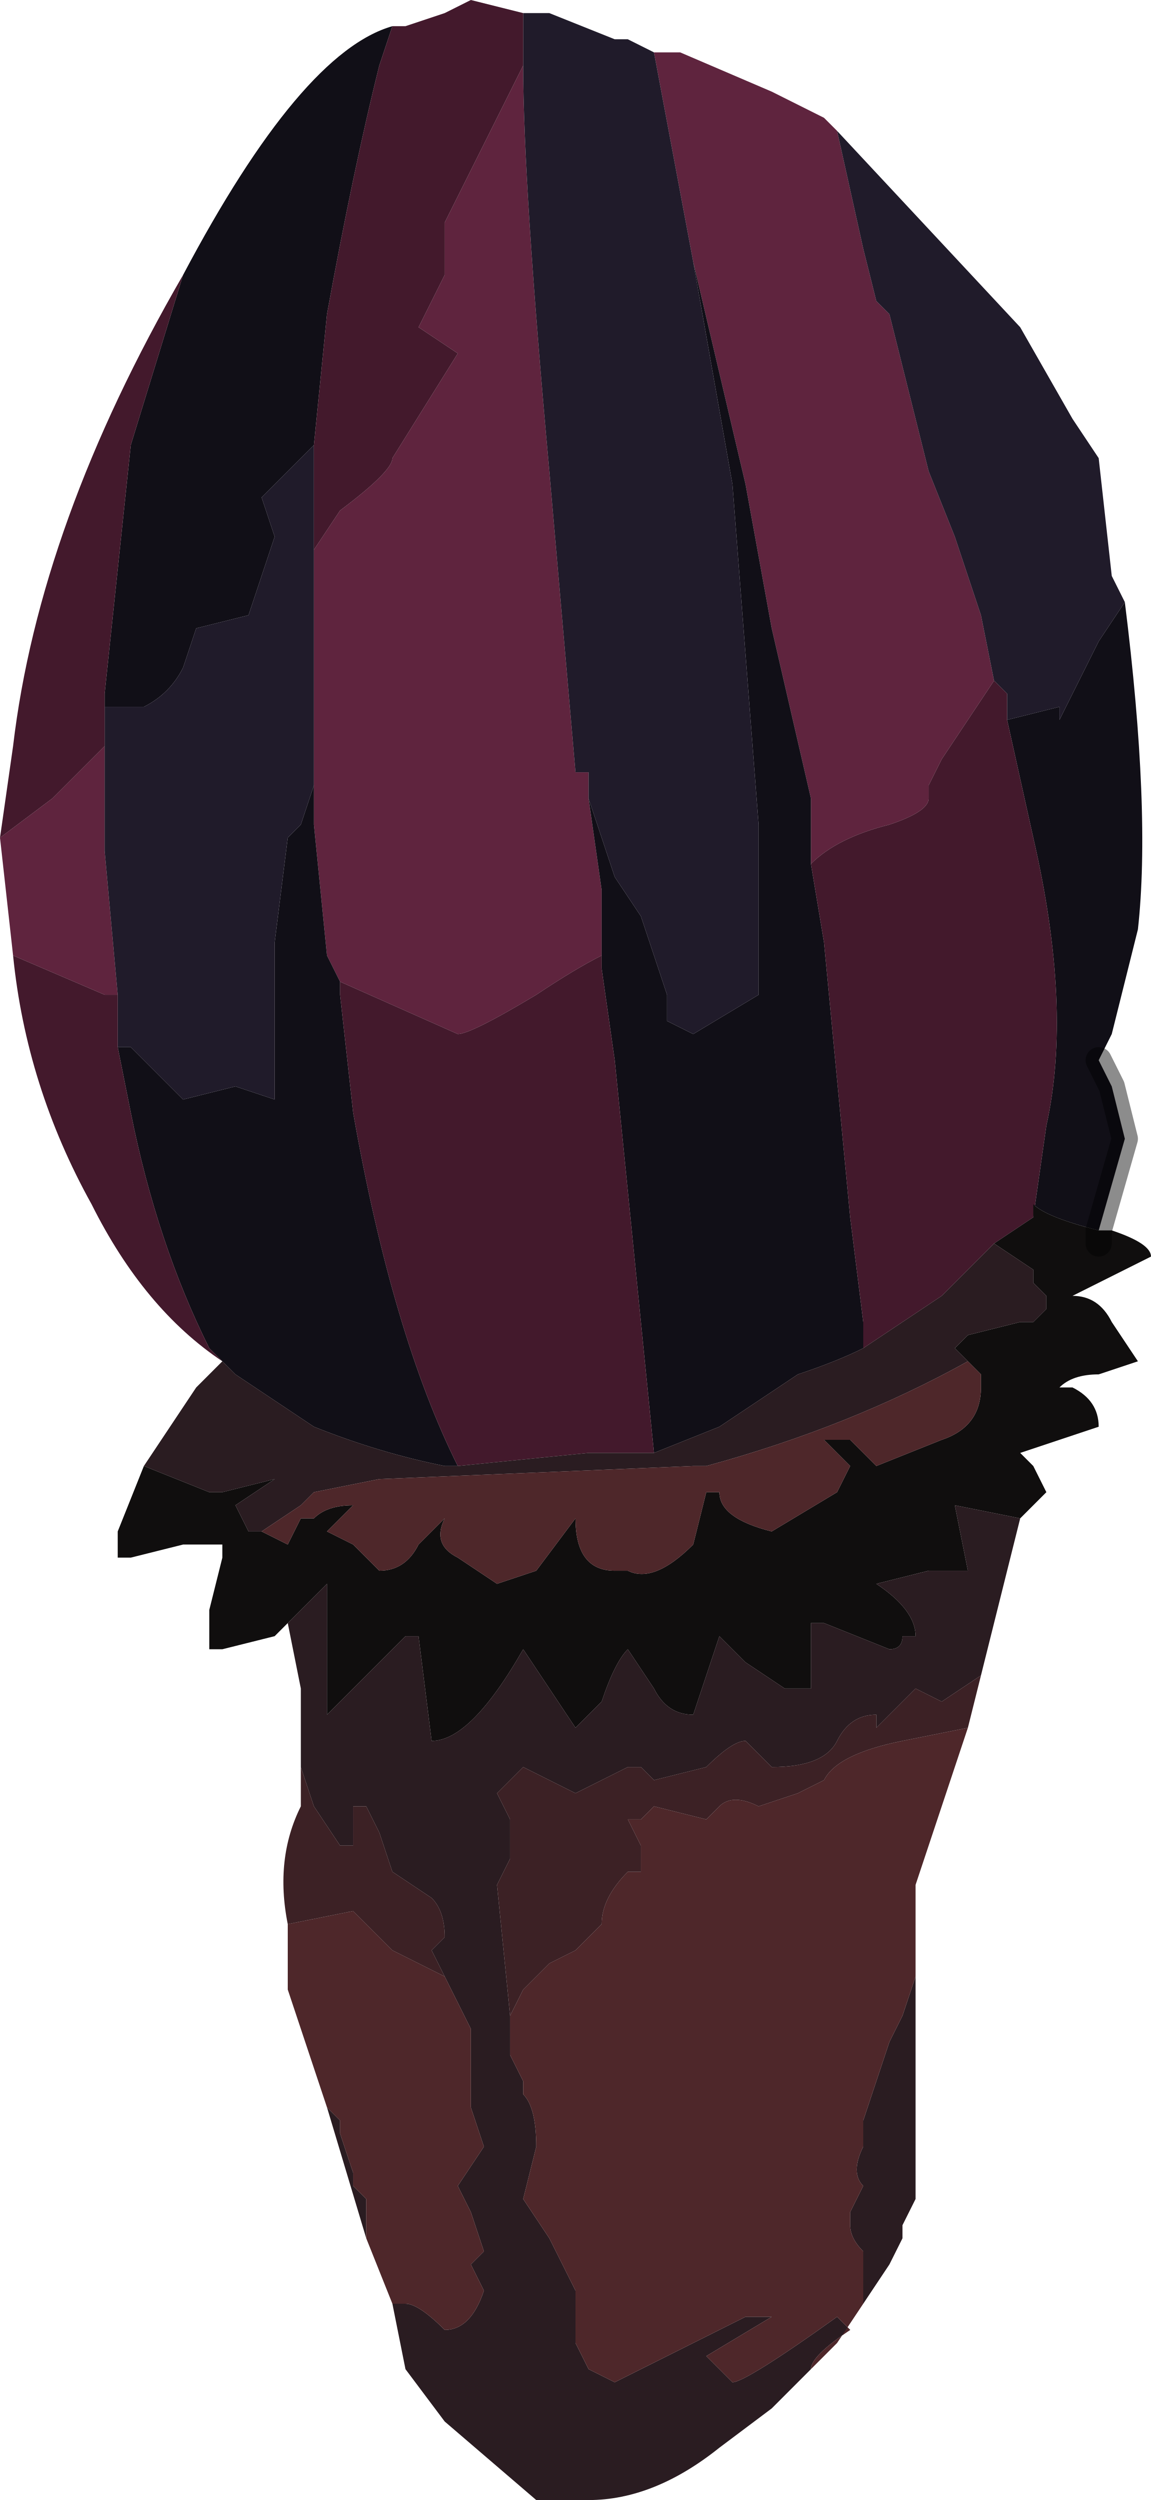 <?xml version="1.0" encoding="UTF-8" standalone="no"?>
<svg xmlns:xlink="http://www.w3.org/1999/xlink" height="9.55px" width="4.4px" xmlns="http://www.w3.org/2000/svg">
  <g transform="matrix(1.0, 0.0, 0.0, 1.0, 2.1, 4.8)">
    <path d="M-2.05 -1.15 L-2.1 -1.6 -1.9 -1.75 -1.75 -1.9 -1.7 -1.95 -1.7 -1.55 -1.65 -1.0 -1.7 -1.0 -2.05 -1.15 M0.4 -4.6 L0.45 -4.6 0.5 -4.6 0.85 -4.45 1.05 -4.35 1.1 -4.3 1.2 -3.85 1.25 -3.65 1.3 -3.6 1.35 -3.4 1.45 -3.0 1.55 -2.75 1.65 -2.45 1.7 -2.2 1.6 -2.05 1.5 -1.9 1.45 -1.8 1.45 -1.75 Q1.45 -1.7 1.3 -1.65 1.1 -1.6 1.0 -1.5 L1.0 -1.75 0.85 -2.4 0.75 -2.95 0.55 -3.8 0.4 -4.6 M0.15 -1.75 L0.2 -1.4 0.2 -1.15 Q0.1 -1.1 -0.05 -1.0 -0.3 -0.85 -0.35 -0.85 L-0.8 -1.05 -0.85 -1.15 -0.9 -1.65 -0.9 -1.8 -0.9 -2.7 -0.8 -2.85 Q-0.6 -3.0 -0.6 -3.05 L-0.35 -3.45 -0.5 -3.55 -0.4 -3.75 -0.4 -3.95 -0.1 -4.55 Q-0.1 -4.1 0.0 -3.0 L0.1 -1.85 0.15 -1.85 0.15 -1.75" fill="#5f243e" fill-rule="evenodd" stroke="none"/>
    <path d="M2.2 -2.5 Q2.3 -1.7 2.25 -1.25 L2.15 -0.85 2.1 -0.75 2.15 -0.65 2.2 -0.45 2.1 -0.1 Q1.9 -0.15 1.85 -0.2 L1.85 -0.15 1.9 -0.5 Q2.0 -0.95 1.85 -1.6 L1.75 -2.05 1.95 -2.1 1.95 -2.05 2.1 -2.35 2.1 -2.35 2.2 -2.5 M-1.4 -3.75 Q-0.95 -4.6 -0.6 -4.7 L-0.65 -4.55 Q-0.75 -4.15 -0.85 -3.6 L-0.9 -3.1 Q-1.05 -2.95 -1.1 -2.9 L-1.05 -2.75 -1.15 -2.45 -1.35 -2.4 -1.4 -2.25 Q-1.45 -2.15 -1.55 -2.1 L-1.7 -2.1 -1.7 -2.15 -1.6 -3.1 -1.4 -3.75 M0.55 -3.8 L0.75 -2.95 0.85 -2.4 1.0 -1.75 1.0 -1.5 1.0 -1.5 1.05 -1.2 1.15 -0.15 1.2 0.25 1.2 0.35 Q1.1 0.4 0.95 0.45 L0.65 0.65 0.4 0.75 0.25 -0.75 0.2 -1.1 0.2 -1.15 0.2 -1.4 0.15 -1.75 0.25 -1.45 0.35 -1.3 0.45 -1.0 0.45 -0.9 0.55 -0.85 0.8 -1.0 0.8 -1.65 0.75 -2.3 0.7 -2.95 0.55 -3.8 M-0.9 -1.8 L-0.9 -1.65 -0.85 -1.15 -0.8 -1.05 -0.8 -1.0 -0.75 -0.55 Q-0.6 0.3 -0.35 0.8 L-0.4 0.8 Q-0.65 0.75 -0.9 0.65 L-1.2 0.45 -1.25 0.4 -1.3 0.35 Q-1.5 -0.05 -1.6 -0.55 L-1.65 -0.8 -1.65 -0.8 -1.6 -0.8 -1.5 -0.7 -1.4 -0.6 -1.2 -0.65 -1.05 -0.6 -1.05 -1.2 -1.0 -1.6 -0.95 -1.65 -0.9 -1.8" fill="#110f17" fill-rule="evenodd" stroke="none"/>
    <path d="M1.1 -4.3 L1.8 -3.55 2.0 -3.2 2.1 -3.05 2.1 -3.05 2.15 -2.6 2.2 -2.5 2.1 -2.35 2.1 -2.35 1.95 -2.05 1.95 -2.1 1.75 -2.05 1.75 -2.15 1.7 -2.2 1.65 -2.45 1.55 -2.75 1.45 -3.0 1.35 -3.4 1.3 -3.6 1.25 -3.65 1.2 -3.85 1.1 -4.3 M-0.1 -4.75 L-0.05 -4.75 0.0 -4.75 0.25 -4.65 0.3 -4.65 0.4 -4.6 0.55 -3.8 0.7 -2.95 0.75 -2.3 0.8 -1.65 0.8 -1.0 0.55 -0.85 0.45 -0.9 0.45 -1.0 0.35 -1.3 0.25 -1.45 0.15 -1.75 0.15 -1.85 0.1 -1.85 0.0 -3.0 Q-0.1 -4.1 -0.1 -4.55 L-0.1 -4.75 M-0.9 -2.7 L-0.9 -1.8 -0.95 -1.65 -1.0 -1.6 -1.05 -1.2 -1.05 -0.6 -1.2 -0.65 -1.4 -0.6 -1.5 -0.7 -1.6 -0.8 -1.65 -0.8 -1.65 -0.8 -1.65 -1.0 -1.7 -1.55 -1.7 -1.95 -1.7 -2.1 -1.55 -2.1 Q-1.45 -2.15 -1.4 -2.25 L-1.35 -2.4 -1.15 -2.45 -1.05 -2.75 -1.1 -2.9 Q-1.05 -2.95 -0.9 -3.1 L-0.9 -2.7" fill="#201b2a" fill-rule="evenodd" stroke="none"/>
    <path d="M-1.25 0.4 Q-1.55 0.2 -1.75 -0.2 -2.0 -0.65 -2.05 -1.15 L-1.7 -1.0 -1.65 -1.0 -1.65 -0.8 -1.6 -0.55 Q-1.5 -0.05 -1.3 0.35 L-1.25 0.4 -1.25 0.4 M-2.1 -1.6 L-2.05 -1.95 Q-1.95 -2.8 -1.4 -3.75 L-1.6 -3.1 -1.7 -2.15 -1.7 -2.1 -1.7 -1.95 -1.75 -1.9 -1.9 -1.75 -2.1 -1.6 M-0.6 -4.7 L-0.55 -4.7 -0.4 -4.75 -0.3 -4.8 -0.1 -4.75 -0.1 -4.55 -0.4 -3.95 -0.4 -3.75 -0.5 -3.55 -0.35 -3.45 -0.6 -3.05 Q-0.6 -3.0 -0.8 -2.85 L-0.9 -2.7 -0.9 -3.1 -0.85 -3.6 Q-0.75 -4.15 -0.65 -4.55 L-0.6 -4.7 M1.7 -2.2 L1.75 -2.15 1.75 -2.05 1.85 -1.6 Q2.0 -0.95 1.9 -0.5 L1.85 -0.15 1.7 -0.05 Q1.65 0.0 1.6 0.05 L1.5 0.15 1.2 0.35 1.2 0.25 1.15 -0.15 1.05 -1.2 1.0 -1.5 1.0 -1.5 Q1.1 -1.6 1.3 -1.65 1.45 -1.7 1.45 -1.75 L1.45 -1.8 1.5 -1.9 1.6 -2.05 1.7 -2.2 M0.2 -1.15 L0.2 -1.1 0.25 -0.75 0.4 0.75 0.15 0.75 -0.35 0.8 Q-0.6 0.3 -0.75 -0.55 L-0.8 -1.0 -0.8 -1.05 -0.35 -0.85 Q-0.3 -0.85 -0.05 -1.0 0.1 -1.1 0.2 -1.15" fill="#43192c" fill-rule="evenodd" stroke="none"/>
    <path d="M2.1 -0.1 L2.15 -0.1 Q2.3 -0.05 2.3 0.0 L2.0 0.15 Q2.1 0.15 2.15 0.25 L2.25 0.4 2.1 0.45 Q2.0 0.45 1.95 0.5 L2.0 0.5 Q2.1 0.55 2.1 0.65 L1.8 0.75 1.85 0.8 1.9 0.9 1.8 1.0 1.55 0.95 1.6 1.2 1.45 1.2 1.25 1.25 Q1.4 1.35 1.4 1.45 L1.35 1.45 Q1.35 1.5 1.3 1.5 L1.05 1.4 1.0 1.4 1.0 1.65 0.9 1.65 0.75 1.55 0.65 1.45 0.55 1.75 Q0.45 1.75 0.4 1.65 L0.3 1.5 Q0.25 1.55 0.2 1.7 L0.1 1.8 0.0 1.65 -0.1 1.5 Q-0.3 1.85 -0.45 1.85 L-0.5 1.45 -0.55 1.45 -0.85 1.75 -0.85 1.25 -0.85 1.25 -0.9 1.3 -0.95 1.35 -0.95 1.35 -1.05 1.45 -1.25 1.5 -1.3 1.5 -1.3 1.35 -1.25 1.15 -1.25 1.1 -1.2 1.05 -1.25 1.1 -1.4 1.1 -1.6 1.15 -1.65 1.15 -1.65 1.05 -1.55 0.8 -1.3 0.9 -1.25 0.9 -1.05 0.85 -1.2 0.95 -1.15 1.05 -1.1 1.05 -1.0 1.1 -0.95 1.0 -0.9 1.0 Q-0.85 0.95 -0.75 0.95 L-0.85 1.05 -0.75 1.1 -0.65 1.2 Q-0.55 1.2 -0.5 1.1 L-0.4 1.0 Q-0.45 1.1 -0.35 1.15 L-0.2 1.25 -0.05 1.2 0.1 1.0 Q0.1 1.2 0.25 1.2 L0.3 1.2 Q0.4 1.25 0.55 1.1 L0.6 0.9 0.65 0.9 Q0.65 1.0 0.85 1.05 L1.1 0.9 1.15 0.8 1.05 0.7 Q1.1 0.7 1.15 0.7 1.2 0.75 1.25 0.8 L1.5 0.7 Q1.65 0.65 1.65 0.5 L1.65 0.45 1.6 0.4 1.55 0.35 1.6 0.3 1.8 0.25 1.85 0.25 1.9 0.2 1.9 0.15 1.85 0.1 1.85 0.05 1.7 -0.05 1.85 -0.15 1.85 -0.2 Q1.9 -0.15 2.1 -0.1 L2.1 -0.05 2.1 -0.1" fill="#100e0e" fill-rule="evenodd" stroke="none"/>
    <path d="M1.8 1.0 L1.65 1.6 1.5 1.7 1.4 1.65 1.35 1.7 1.25 1.8 1.25 1.75 Q1.15 1.75 1.1 1.85 1.05 1.95 0.85 1.95 0.75 1.85 0.75 1.85 0.7 1.85 0.6 1.95 L0.4 2.0 0.35 1.95 0.3 1.95 Q0.1 2.05 0.1 2.05 L-0.1 1.95 -0.15 2.0 -0.2 2.05 -0.15 2.15 -0.15 2.3 -0.2 2.4 -0.15 2.9 -0.15 3.05 -0.1 3.15 -0.1 3.2 Q-0.05 3.25 -0.05 3.4 L-0.1 3.6 0.0 3.75 0.1 3.95 0.1 4.15 0.15 4.25 0.25 4.3 0.75 4.05 0.8 4.05 0.85 4.05 0.6 4.2 0.65 4.25 0.7 4.3 Q0.75 4.3 1.1 4.05 L1.15 4.1 Q1.0 4.2 1.0 4.25 L0.95 4.3 0.85 4.4 0.65 4.55 Q0.4 4.75 0.15 4.75 L0.0 4.75 -0.05 4.75 -0.4 4.45 -0.4 4.45 -0.55 4.25 -0.55 4.25 -0.6 4.0 -0.55 4.0 Q-0.5 4.0 -0.4 4.1 -0.3 4.1 -0.25 3.95 L-0.3 3.85 -0.25 3.8 -0.3 3.65 -0.35 3.55 -0.25 3.4 -0.3 3.25 -0.3 2.95 -0.4 2.75 -0.4 2.75 -0.45 2.65 -0.4 2.6 Q-0.4 2.5 -0.45 2.45 L-0.6 2.35 -0.65 2.2 -0.7 2.1 -0.75 2.1 -0.75 2.25 -0.8 2.25 -0.9 2.1 -0.95 1.95 -0.95 1.95 -0.95 1.65 -1.0 1.4 -0.95 1.35 -0.95 1.35 -0.9 1.3 -0.85 1.25 -0.85 1.25 -0.85 1.75 -0.55 1.45 -0.5 1.45 -0.45 1.85 Q-0.3 1.85 -0.1 1.5 L0.0 1.65 0.1 1.8 0.2 1.7 Q0.25 1.55 0.3 1.5 L0.4 1.65 Q0.45 1.75 0.55 1.75 L0.65 1.45 0.75 1.55 0.9 1.65 1.0 1.65 1.0 1.4 1.05 1.4 1.3 1.5 Q1.35 1.5 1.35 1.45 L1.4 1.45 Q1.4 1.35 1.25 1.25 L1.45 1.2 1.6 1.2 1.55 0.95 1.8 1.0 M1.4 2.75 L1.4 3.05 1.4 3.2 1.4 3.6 1.35 3.7 1.35 3.75 1.3 3.85 1.2 4.0 1.2 3.8 Q1.15 3.75 1.15 3.7 L1.15 3.65 1.2 3.55 Q1.15 3.5 1.2 3.4 L1.2 3.3 1.3 3.0 1.35 2.9 1.4 2.75 M-0.7 3.75 L-0.85 3.25 -0.85 3.25 -0.8 3.3 -0.8 3.35 -0.75 3.5 -0.75 3.55 -0.7 3.6 -0.7 3.65 -0.7 3.75 M-1.55 0.8 L-1.35 0.5 -1.25 0.4 -1.2 0.45 -0.9 0.65 Q-0.65 0.75 -0.4 0.8 L-0.35 0.8 0.15 0.75 0.4 0.75 0.65 0.65 0.95 0.45 Q1.1 0.4 1.2 0.35 L1.5 0.15 1.6 0.05 Q1.65 0.0 1.7 -0.05 L1.85 0.05 1.85 0.1 1.9 0.15 1.9 0.2 1.85 0.25 1.8 0.25 1.6 0.3 1.55 0.35 1.6 0.4 Q1.15 0.65 0.6 0.8 L0.55 0.8 -0.65 0.85 -0.9 0.9 -0.95 0.95 -1.1 1.05 -1.15 1.05 -1.2 0.95 -1.05 0.85 -1.25 0.9 -1.3 0.9 -1.55 0.8" fill="#2a1c21" fill-rule="evenodd" stroke="none"/>
    <path d="M1.6 1.8 L1.4 2.4 1.4 2.75 1.35 2.9 1.3 3.0 1.2 3.3 1.2 3.4 Q1.15 3.5 1.2 3.55 L1.15 3.65 1.15 3.7 Q1.15 3.75 1.2 3.8 L1.2 4.0 1.1 4.15 1.0 4.25 Q1.0 4.2 1.15 4.1 L1.1 4.05 Q0.75 4.3 0.7 4.3 L0.65 4.25 0.6 4.2 0.85 4.05 0.8 4.05 0.75 4.05 0.25 4.3 0.15 4.25 0.1 4.15 0.1 3.95 0.0 3.75 -0.1 3.6 -0.05 3.4 Q-0.05 3.25 -0.1 3.2 L-0.1 3.15 -0.15 3.05 -0.15 2.9 -0.1 2.8 0.0 2.7 0.1 2.65 0.2 2.55 Q0.2 2.45 0.3 2.35 L0.35 2.35 0.35 2.25 0.3 2.15 0.35 2.15 Q0.4 2.1 0.4 2.1 L0.6 2.15 0.65 2.1 Q0.7 2.05 0.8 2.1 L0.95 2.05 1.05 2.0 Q1.1 1.9 1.35 1.85 L1.6 1.8 M-0.6 4.0 L-0.7 3.75 -0.7 3.65 -0.7 3.6 -0.75 3.55 -0.75 3.5 -0.8 3.35 -0.8 3.3 -0.85 3.25 -1.0 2.8 -1.0 2.55 -1.0 2.55 -0.75 2.5 -0.7 2.55 -0.6 2.65 -0.4 2.75 -0.4 2.75 -0.3 2.95 -0.3 3.25 -0.25 3.4 -0.35 3.55 -0.3 3.65 -0.25 3.8 -0.3 3.85 -0.25 3.95 Q-0.3 4.1 -0.4 4.1 -0.5 4.0 -0.55 4.0 L-0.6 4.0 M1.6 0.4 L1.65 0.45 1.65 0.5 Q1.65 0.65 1.5 0.7 L1.25 0.8 Q1.2 0.75 1.15 0.7 1.1 0.7 1.05 0.7 L1.15 0.8 1.1 0.9 0.85 1.05 Q0.65 1.0 0.65 0.9 L0.6 0.9 0.55 1.1 Q0.4 1.25 0.3 1.2 L0.25 1.2 Q0.1 1.2 0.1 1.0 L-0.05 1.2 -0.2 1.25 -0.35 1.15 Q-0.45 1.1 -0.4 1.0 L-0.5 1.1 Q-0.55 1.2 -0.65 1.2 L-0.75 1.1 -0.85 1.05 -0.75 0.95 Q-0.85 0.95 -0.9 1.0 L-0.95 1.0 -1.0 1.1 -1.1 1.05 -0.95 0.95 -0.9 0.9 -0.65 0.85 0.55 0.8 0.6 0.8 Q1.15 0.65 1.6 0.4" fill="#4e272a" fill-rule="evenodd" stroke="none"/>
    <path d="M-1.2 0.45 L-1.25 0.4 -1.25 0.4 -1.2 0.45" fill="#31293f" fill-rule="evenodd" stroke="none"/>
    <path d="M1.65 1.6 L1.6 1.8 1.35 1.85 Q1.1 1.9 1.05 2.0 L0.95 2.05 0.8 2.1 Q0.7 2.05 0.65 2.1 L0.6 2.15 0.4 2.1 Q0.4 2.1 0.35 2.15 L0.3 2.15 0.35 2.25 0.35 2.35 0.3 2.35 Q0.2 2.45 0.2 2.55 L0.1 2.65 0.0 2.7 -0.1 2.8 -0.15 2.9 -0.2 2.4 -0.15 2.3 -0.15 2.15 -0.2 2.05 -0.15 2.0 -0.1 1.95 0.1 2.05 Q0.1 2.05 0.3 1.95 L0.35 1.95 0.4 2.0 0.6 1.95 Q0.7 1.85 0.75 1.85 0.75 1.85 0.85 1.95 1.05 1.95 1.1 1.85 1.15 1.75 1.25 1.75 L1.25 1.8 1.35 1.7 1.4 1.65 1.5 1.7 1.65 1.6 M-1.0 2.55 Q-1.05 2.3 -0.95 2.1 L-0.95 1.95 -0.9 2.1 -0.8 2.25 -0.75 2.25 -0.75 2.1 -0.7 2.1 -0.65 2.2 -0.6 2.35 -0.45 2.45 Q-0.4 2.5 -0.4 2.6 L-0.45 2.65 -0.4 2.75 -0.6 2.65 -0.7 2.55 -0.75 2.5 -1.0 2.55 -1.0 2.55" fill="#3c2125" fill-rule="evenodd" stroke="none"/>
    <path d="M2.1 -0.75 L2.15 -0.65 2.2 -0.45 2.1 -0.1 2.1 -0.05" fill="none" stroke="#000000" stroke-linecap="round" stroke-linejoin="round" stroke-opacity="0.451" stroke-width="0.1"/>
  </g>
</svg>
